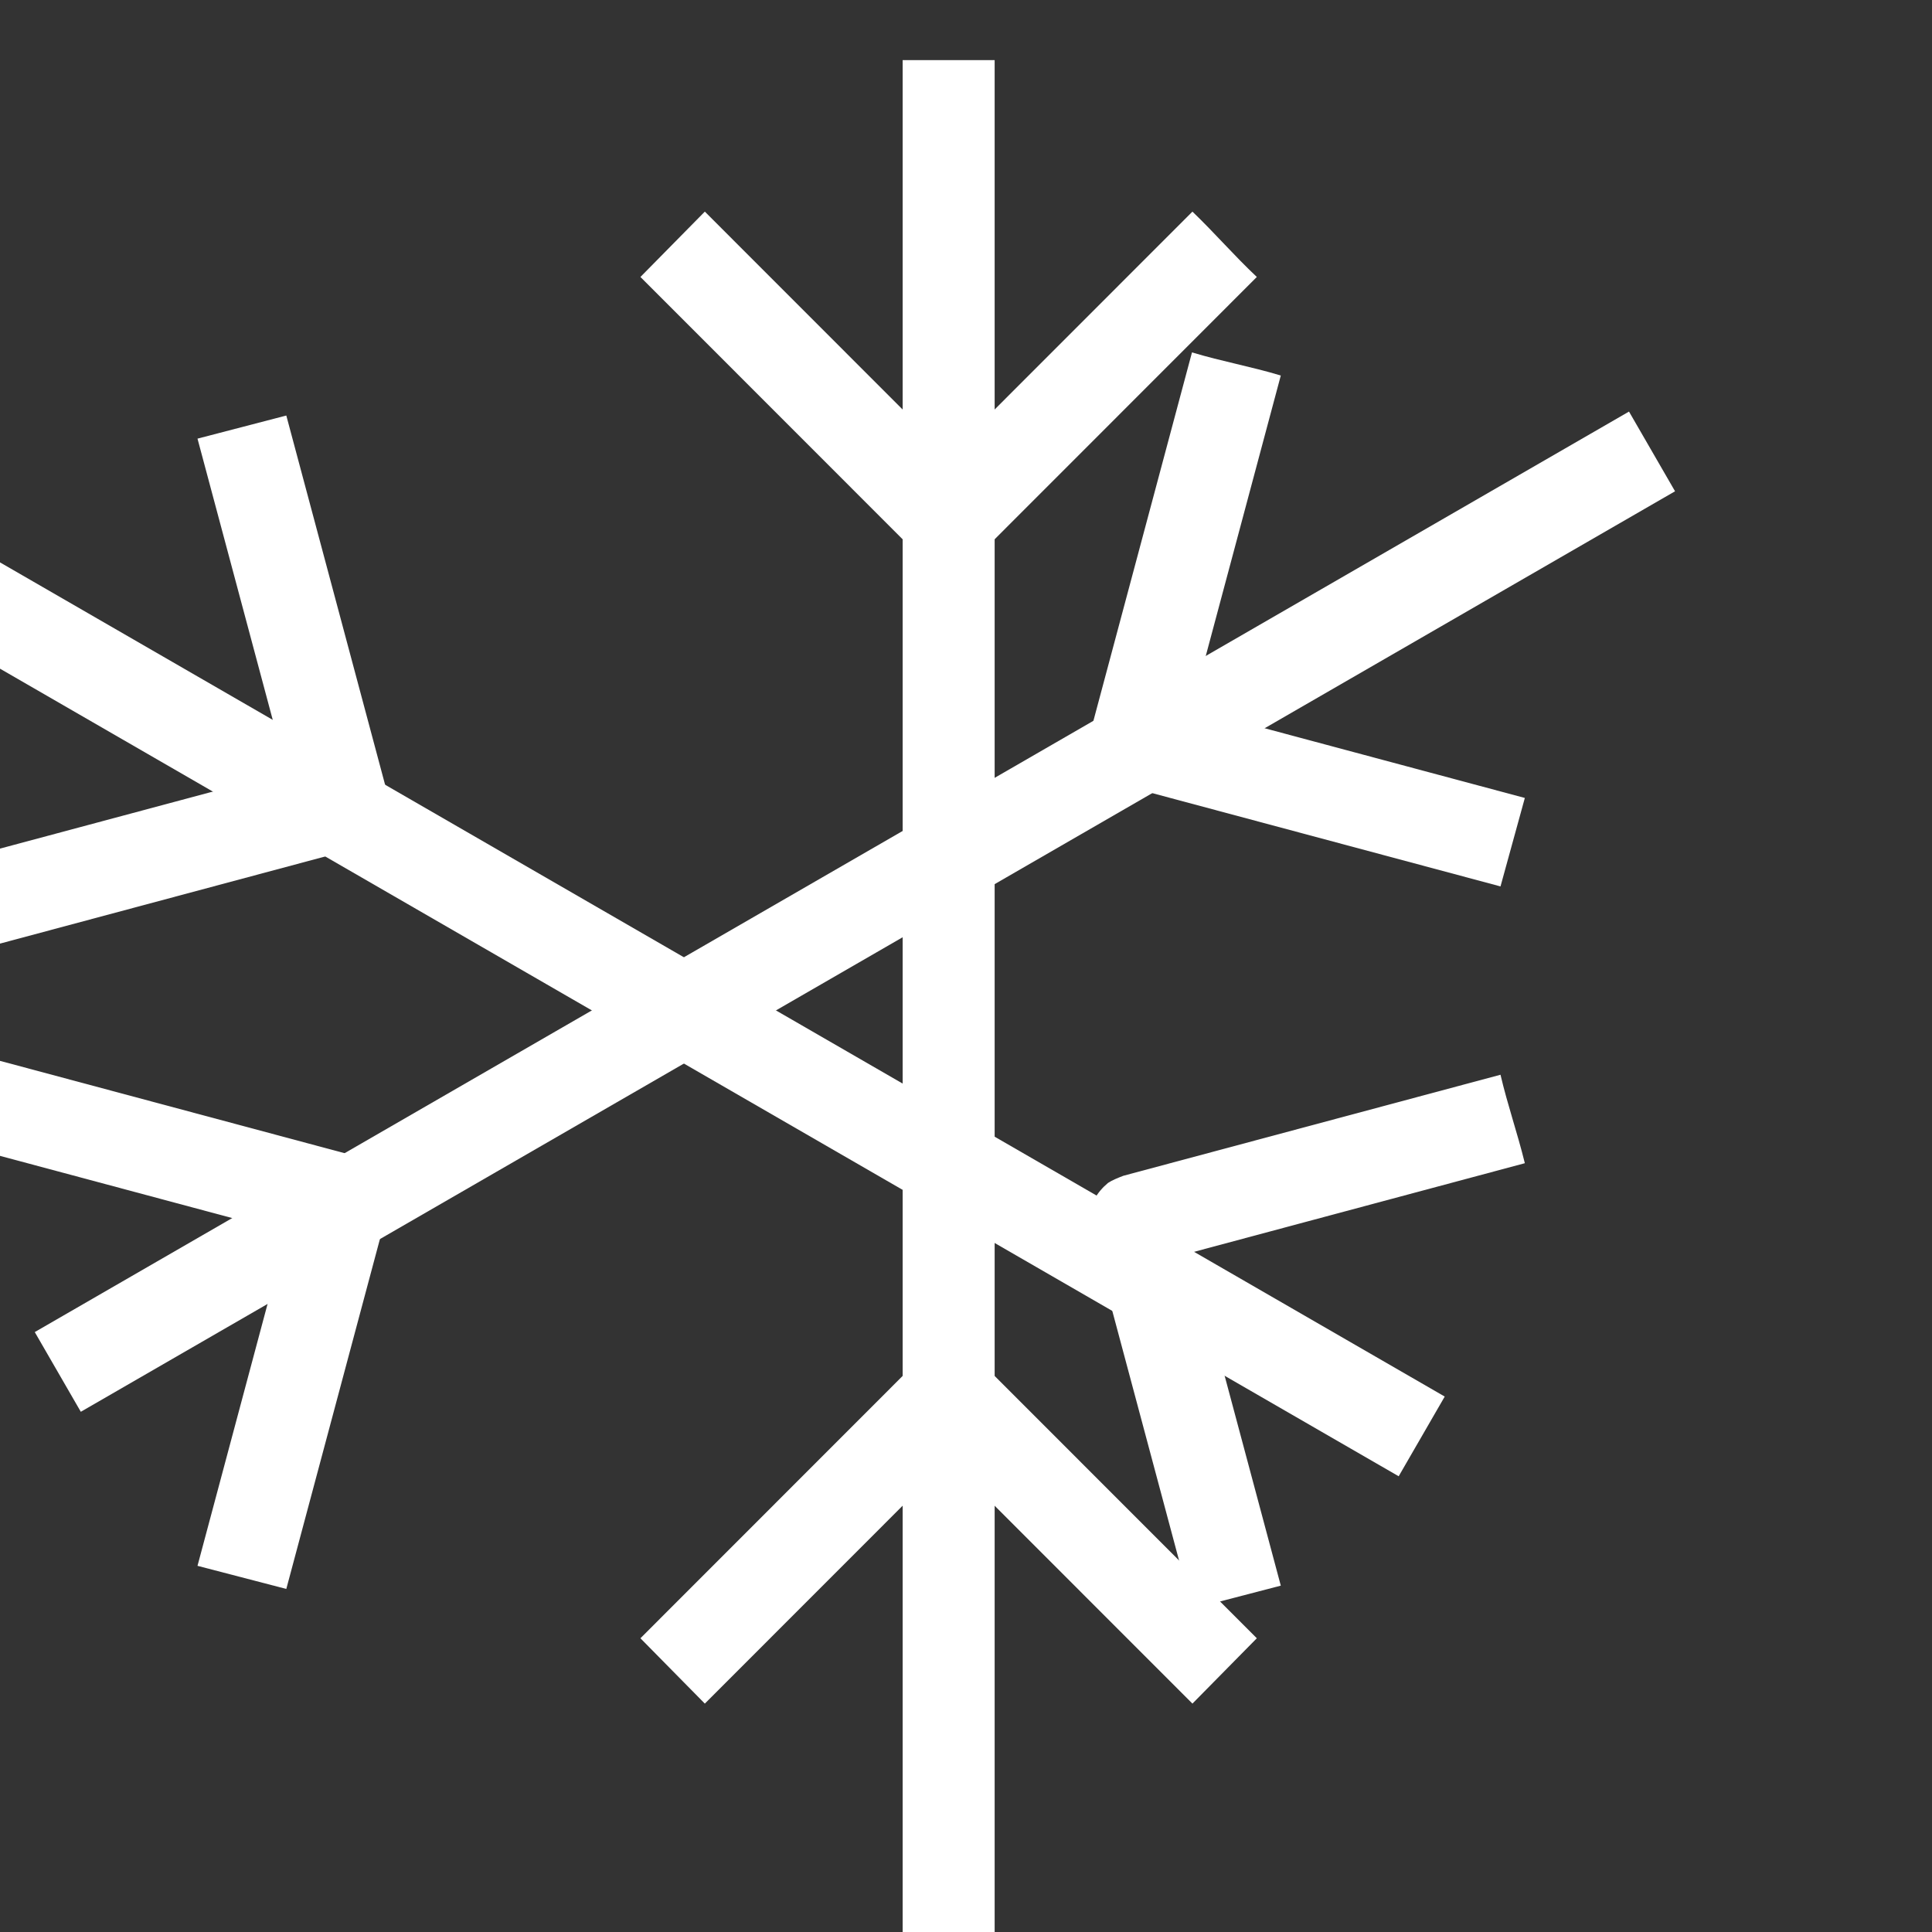 <?xml version="1.0" encoding="UTF-8" standalone="no"?>
<!DOCTYPE svg PUBLIC "-//W3C//DTD SVG 1.1//EN" "http://www.w3.org/Graphics/SVG/1.1/DTD/svg11.dtd">
<svg width="100%" height="100%" viewBox="0 0 42 42" version="1.1" xmlns="http://www.w3.org/2000/svg" xmlns:xlink="http://www.w3.org/1999/xlink" xml:space="preserve" style="fill-rule:evenodd;clip-rule:evenodd;stroke-linejoin:round;stroke-miterlimit:1.414;">
    <rect x="0" y="0" width="42" height="42" fill="#333333" stroke="none"/>
    <g transform="matrix(1,0,0,1,-14622,-14974)">
        <g transform="matrix(0.999,-2.42305e-19,-2.54869e-19,0.951,13111,13974)">
            <g transform="matrix(1,0,0,1,-21.946,48.385)">
                <g transform="matrix(1.001,2.55135e-19,2.68364e-19,1.052,-9037.48,-6461.53)">
                    <rect x="10581" y="7097" width="2" height="42" style="fill:white;fill-rule:nonzero;"/>
                </g>
                <g transform="matrix(-0.501,0.911,-0.826,-0.501,12729.1,-5048.63)">
                    <path d="M10581,7097L10583,7097L10583,7139L10581,7139C10581,7125 10581,7111 10581,7097Z" style="fill:white;fill-rule:nonzero;"/>
                </g>
                <g transform="matrix(-0.501,-0.911,0.826,-0.501,975.176,14230.3)">
                    <path d="M10581,7139L10581,7097L10583,7097L10583,7139C10582.3,7139 10581.7,7139 10581,7139Z" style="fill:white;fill-rule:nonzero;"/>
                </g>
                <g transform="matrix(1.001,2.55135e-19,2.68364e-19,1.052,-9036.98,-6457.32)">
                    <path d="M10588.2,7097.71L10582.2,7103.71L10582.2,7103.75C10582.1,7103.81 10582,7103.86 10581.9,7103.9C10581.7,7104.03 10581.3,7104.03 10581.1,7103.9C10581,7103.85 10580.9,7103.79 10580.8,7103.71L10574.8,7097.71L10576.2,7096.29L10581.5,7101.59L10586.8,7096.29C10587.3,7096.77 10587.7,7097.24 10588.2,7097.71Z" style="fill:white;fill-rule:nonzero;"/>
                </g>
                <g transform="matrix(1.001,2.55135e-19,-2.68364e-19,-1.052,-9036.98,8507.38)">
                    <path d="M10581.6,7103.99C10581.7,7103.99 10581.7,7103.97 10581.8,7103.95C10582,7103.9 10582.1,7103.82 10582.2,7103.71L10588.2,7097.71L10586.8,7096.29L10581.5,7101.59L10576.2,7096.29L10574.8,7097.71L10580.8,7103.71L10580.8,7103.75C10581,7103.86 10581.1,7103.93 10581.3,7103.97C10581.3,7103.99 10581.4,7103.99 10581.5,7104C10581.5,7104 10581.5,7104 10581.6,7103.99Z" style="fill:white;fill-rule:nonzero;"/>
                </g>
                <g transform="matrix(-0.501,-0.911,0.867,-0.526,684.949,14406.5)">
                    <path d="M10582.2,7103.71C10582.1,7103.78 10582,7103.84 10582,7103.89C10581.7,7104.03 10581.4,7104.04 10581.1,7103.92C10581,7103.87 10580.9,7103.79 10580.8,7103.71L10574.8,7097.71L10576.2,7096.29L10581.5,7101.59L10586.8,7096.29L10588.2,7097.71C10586.2,7099.71 10584.2,7101.71 10582.2,7103.71Z" style="fill:white;fill-rule:nonzero;"/>
                </g>
                <g transform="matrix(-0.501,-0.911,-0.867,0.526,13018.8,6923.65)">
                    <path d="M10586.8,7096.29L10581.5,7101.59L10576.2,7096.29L10574.8,7097.71L10580.8,7103.71C10580.9,7103.79 10581,7103.87 10581.1,7103.92C10581.4,7104.03 10581.7,7104.03 10582,7103.89C10582,7103.84 10582.1,7103.78 10582.2,7103.71L10588.2,7097.71C10587.7,7097.24 10587.3,7096.76 10586.8,7096.29Z" style="fill:white;fill-rule:nonzero;"/>
                </g>
                <g transform="matrix(-0.501,0.911,-0.867,-0.526,13018.8,-4872.54)">
                    <path d="M10576.2,7096.29L10581.5,7101.59L10586.8,7096.29L10588.2,7097.71L10582.2,7103.71C10582.1,7103.78 10582,7103.84 10582,7103.89C10581.7,7104.03 10581.4,7104.03 10581.1,7103.92C10581,7103.87 10580.9,7103.79 10580.8,7103.71L10574.8,7097.71C10575.3,7097.24 10575.7,7096.77 10576.2,7096.29Z" style="fill:white;fill-rule:nonzero;"/>
                </g>
                <g transform="matrix(-0.501,0.911,0.867,0.526,684.949,-12354.4)">
                    <path d="M10580.8,7103.71C10580.9,7103.78 10581,7103.84 10581,7103.89C10581.3,7104.03 10581.6,7104.03 10581.9,7103.92C10582,7103.87 10582.1,7103.79 10582.2,7103.71L10588.2,7097.71L10586.8,7096.29L10581.5,7101.59L10576.2,7096.29L10574.8,7097.71C10576.8,7099.71 10578.8,7101.71 10580.8,7103.71Z" style="fill:white;fill-rule:nonzero;"/>
                </g>
            </g>
        </g>
    </g>
</svg>
